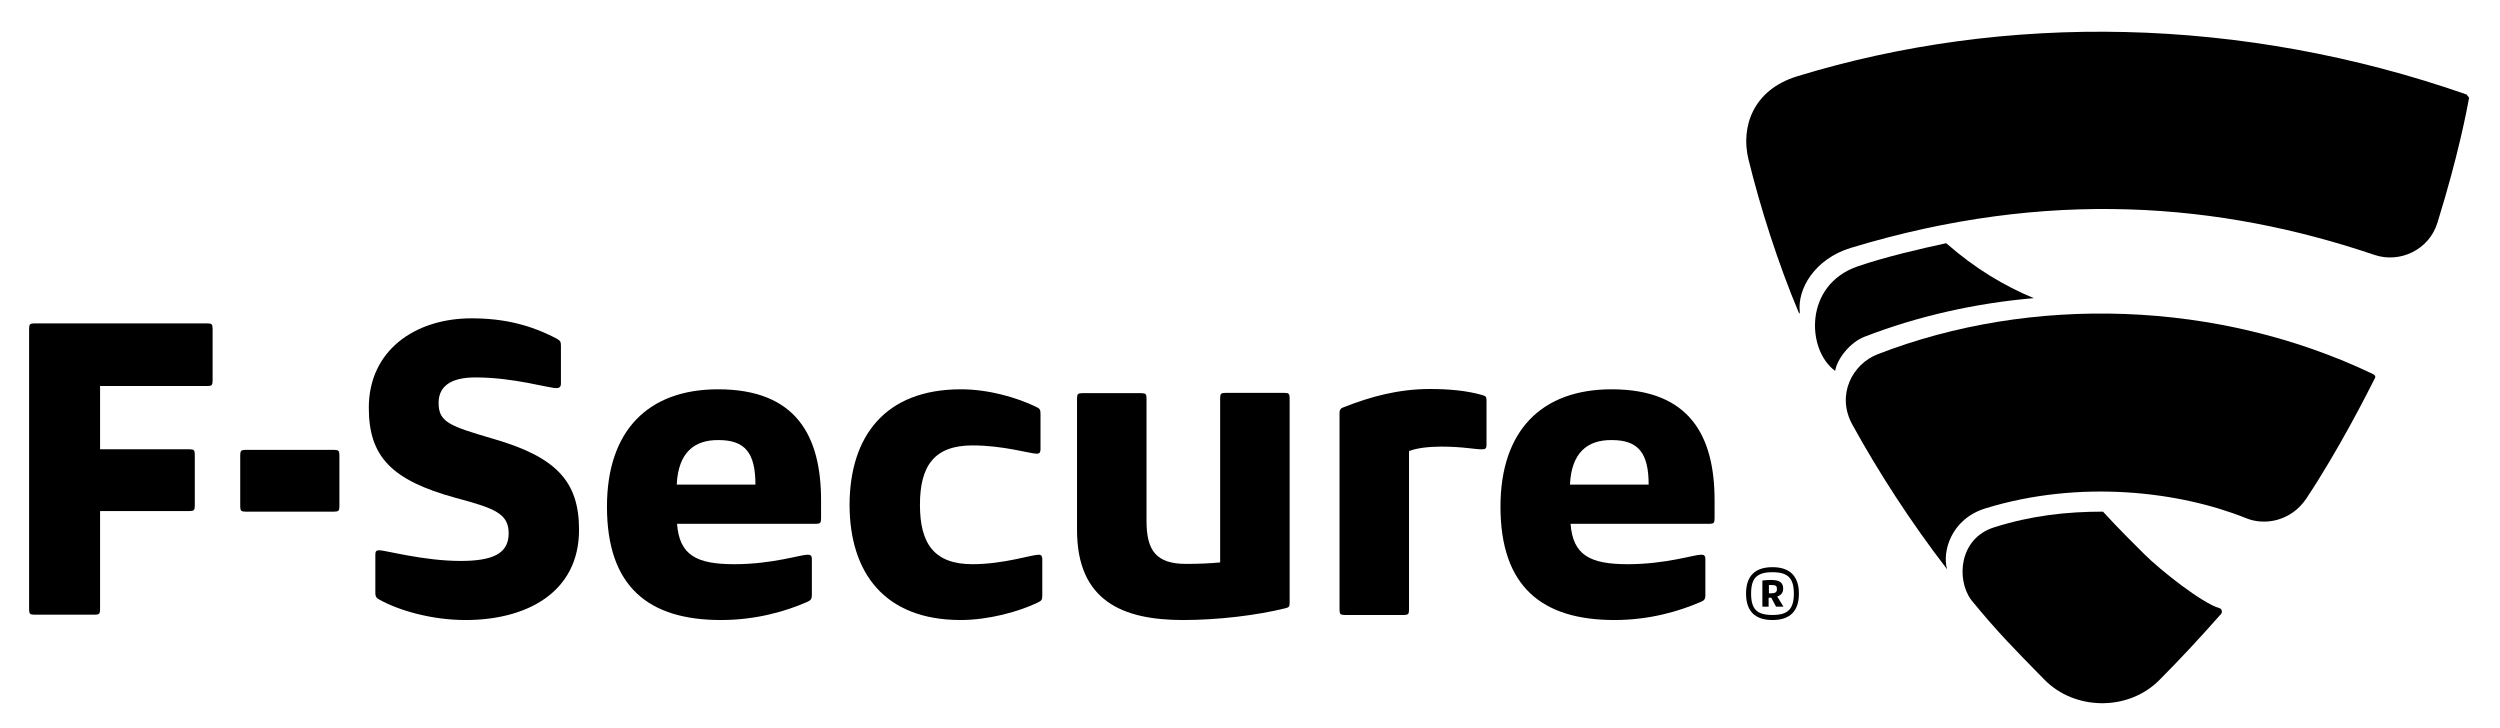 <?xml version="1.0" encoding="utf-8"?>
<!-- Generator: Adobe Illustrator 21.1.0, SVG Export Plug-In . SVG Version: 6.00 Build 0)  -->
<svg version="1.1" id="Layer_1" xmlns="http://www.w3.org/2000/svg" xmlns:xlink="http://www.w3.org/1999/xlink" x="0px" y="0px"
	 viewBox="0 0 841.9 245.3" style="enable-background:new 0 0 841.9 245.3;" xml:space="preserve">
<g>
	<g>
		<g>
			<path d="M600.5,198.3c0-2-1-3-4.2-3c-0.9,0-2.1,0.1-2.8,0.2v8.8h2.1v-3h0.9l1.6,3h2.5l-2.1-3.4
				C599.7,200.5,600.5,199.6,600.5,198.3z M596.4,199.8h-0.7V197c0.2,0,0.5,0,0.7,0c1.8,0,2,0.4,2,1.4
				C598.4,199.4,597.9,199.8,596.4,199.8z"/>
			<path d="M596.9,191c-5.9,0-8.9,3-8.9,8.9c0,5.9,3,8.9,8.9,8.9c5.9,0,8.9-3,8.9-8.9C605.8,194.1,602.8,191,596.9,191z
				 M596.9,207.1c-5.2,0-7.2-1.9-7.2-7.2c0-5.3,2-7.2,7.2-7.2c5.1,0,7.2,1.9,7.2,7.2C604.1,205.2,602,207.1,596.9,207.1z"/>
			<path d="M9.8,110.7c0-1.5,0.3-1.8,1.8-1.8h58.2c1.5,0,1.8,0.3,1.8,1.8v17.5c0,1.5-0.3,1.8-1.8,1.8H33.7v21.3h30.1
				c1.5,0,1.8,0.3,1.8,1.8v17.2c0,1.5-0.3,1.8-1.8,1.8H33.7v33.1c0,1.5-0.3,1.8-1.8,1.8H11.6c-1.5,0-1.8-0.3-1.8-1.8V110.7z"/>
			<path d="M82.7,172.3c-1.5,0-1.8-0.3-1.8-1.8v-17.2c0-1.5,0.3-1.8,1.8-1.8h29.8c1.5,0,1.8,0.3,1.8,1.8v17.2c0,1.5-0.3,1.8-1.8,1.8
				H82.7z"/>
			<path d="M147.7,135.7c0,6.5,3.8,7.8,18.5,12.1c21,6.1,28.8,14.2,28.8,30.6c0,21.3-17.9,30.4-38.2,30.4c-11.6,0-22.6-3.3-28.9-6.8
				c-1-0.5-1.5-1-1.5-2.3v-12.9c0-1.1,0.3-1.5,1.3-1.5c2.1,0,15,3.6,27.4,3.6c11.1,0,16.2-2.6,16.2-9.3c0-6.6-4.6-8.4-17.7-11.9
				c-22-6-29.4-14.1-29.4-30.4c0-19.3,15.6-30.1,34.6-30.1c11.1,0,20,2.3,28.6,6.8c1.2,0.7,1.5,1,1.5,2.3v12.9
				c0,1.2-0.7,1.5-1.5,1.5c-2.8,0-14.4-3.6-27.3-3.6C151.1,127.1,147.7,130.6,147.7,135.7z"/>
			<path d="M228,176.4c0.8,10.6,6.6,13.6,19.3,13.6c12.7,0,22.3-3.2,24.6-3.2c1,0,1.5,0.2,1.5,1.5v12.2c0,1.5-0.7,1.8-1.8,2.3
				c-6.9,3-16.9,6-28.8,6c-24.3,0-38.4-11.1-38.4-38.2c0-25.6,13.9-39.5,37.4-39.5c26.5,0,34.7,15.9,34.7,37.4v6.1
				c0,1.5-0.3,1.8-1.8,1.8H228z M227.9,163.2h26.5c0-10.7-3.5-15-12.4-15C233.8,148.1,228.4,152.4,227.9,163.2z"/>
			<path d="M323.6,131.1c9.4,0,18.8,2.8,25.1,5.8c1.5,0.7,1.7,1,1.7,2.5v11.9c0,0.8-0.2,1.5-1.2,1.5c-2.3,0-11.2-2.8-21.7-2.8
				c-12.9,0-17.7,6.9-17.7,20c0,13.1,4.8,20,17.7,20c10.4,0,20-3.2,22.3-3.2c1,0,1.2,0.7,1.2,1.5v12.2c0,1.5-0.2,1.8-1.7,2.5
				c-6.3,3-16.4,5.8-25.8,5.8c-25.6,0-37.4-15.9-37.4-38.9C286.2,147,298,131.1,323.6,131.1z"/>
			<path d="M398.4,208.8c-20.3,0-35.7-6.4-35.7-30.3v-44.3c0-1.5,0.3-1.8,1.8-1.8h19.8c1.5,0,1.8,0.3,1.8,1.8v41.2
				c0,10.1,3.3,14.5,13.4,14.5c4.1,0,8.3-0.2,11.4-0.5v-55.3c0-1.5,0.3-1.8,1.8-1.8h19.8c1.5,0,1.8,0.3,1.8,1.8v68.7
				c0,1.5-0.2,1.7-1.3,2C423.4,207.2,410.3,208.8,398.4,208.8z"/>
			<path d="M485.4,150.4c-4.3,0-8.4,0.5-10.9,1.5v53.4c0,1.5-0.3,1.8-1.8,1.8h-19.8c-1.5,0-1.8-0.3-1.8-1.8v-66.2
				c0-1.2,0.5-1.7,1.5-2c8.9-3.5,18.3-6.1,28.9-6.1c6.3,0,12.4,0.5,17.9,2.1c1,0.3,1.2,0.7,1.2,1.7v14.9c0,1.5-0.5,1.6-1.5,1.6
				C497.1,151.4,492.8,150.4,485.4,150.4z"/>
			<path d="M528.9,176.4c0.8,10.6,6.6,13.6,19.3,13.6c12.7,0,22.3-3.2,24.6-3.2c1,0,1.5,0.2,1.5,1.5v12.2c0,1.5-0.6,1.8-1.8,2.3
				c-7,3-16.9,6-28.8,6c-24.3,0-38.4-11.1-38.4-38.2c0-25.6,13.9-39.5,37.4-39.5c26.5,0,34.7,15.9,34.7,37.4v6.1
				c0,1.5-0.3,1.8-1.8,1.8H528.9z M528.7,163.2h26.5c0-10.7-3.5-15-12.4-15C534.6,148.1,529.2,152.4,528.7,163.2z"/>
		</g>
		<path d="M830.6,31.8C754.9,5.4,675.4,4.2,605.2,25.7c-15,4.6-19,17.2-16.4,27.9c4,16.3,9.9,34.9,17,51.8c0.1,0.3,0.3,0.2,0.3-0.3
			c-0.9-7.9,5.1-17.9,17.1-21.6c66.5-20.2,124.6-15.2,176.3,2.3c8.7,3,18.5-1.7,21.3-10.7c7.1-22.8,10-38.4,10.7-42.2"/>
		<g>
			<path d="M655.4,81.9c-8.8,1.9-20.8,4.7-29.8,7.8c-18.1,6.2-17.3,28.1-7.6,35.2c0.7-4.1,5-9.6,9.9-11.5c18.1-7,37.4-11.3,57-13
				C675,96.3,665.2,90.5,655.4,81.9z"/>
		</g>
		<path d="M799.2,126c-52.2-25-115.1-26.8-166.9-6.7c-8.5,3.3-14,13.7-8.5,23.7c8.7,15.8,19.5,32.6,31.9,48.7
			c-1.7-5.9,1.3-16.9,12.9-20.5c31.9-9.8,65.4-5.7,87.8,3.3c6.3,2.6,15.1,1,20.2-6.5c11-16.5,21-36.3,23.2-40.7
			C800.1,126.8,799.8,126.3,799.2,126z"/>
		<g>
			<path d="M747.4,204.8c-5.7-1.6-19.8-12.7-25.3-18.2c-3.5-3.5-8.5-8.4-13.9-14.3c-12.2,0-24.1,1.3-36.7,5.3
				c-11.7,3.7-12.8,17.4-7.7,24.4c8.8,10.8,14.8,16.8,24.6,26.8c10.2,10.5,28.3,10.8,38.8,0.2c7.6-7.7,12.3-12.7,20.9-22.4
				C748.4,205.9,748.2,205,747.4,204.8z"/>
		</g>
	</g>
</g>
</svg>
